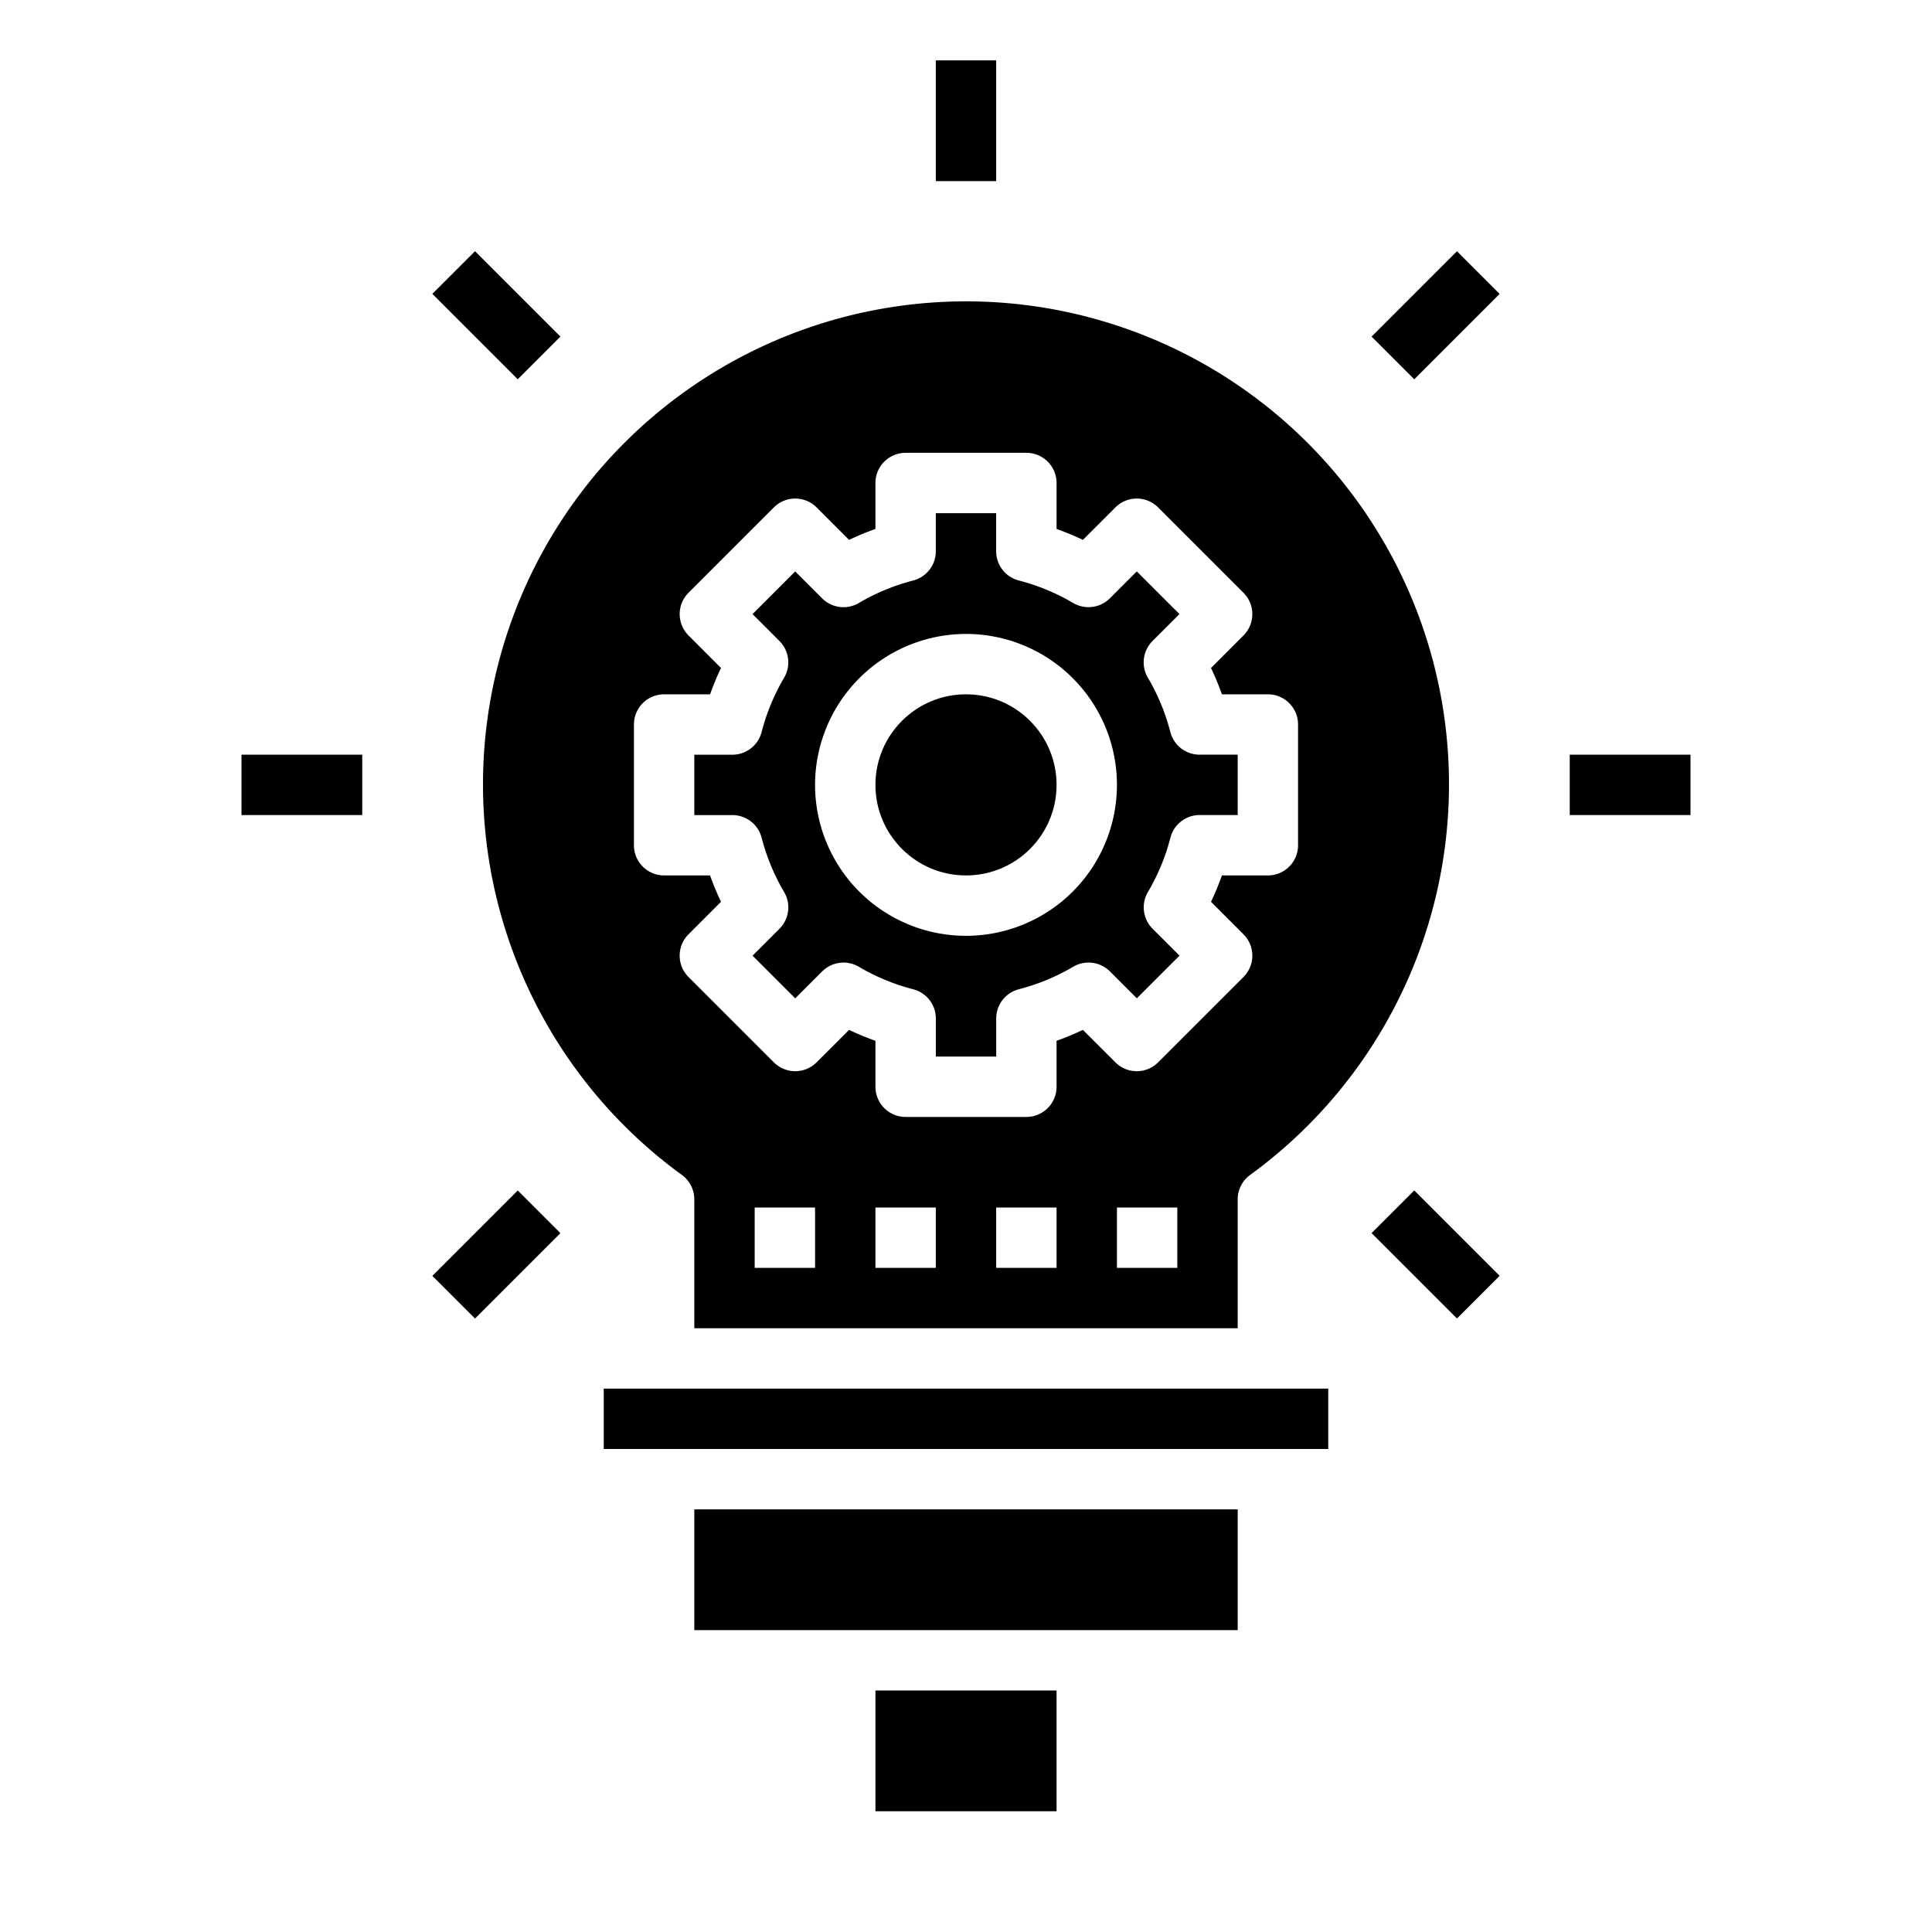 <svg xmlns="http://www.w3.org/2000/svg" viewBox="0 0 64 64" x="0px" y="0px"><g><rect x="31" y="2" width="2" height="4"></rect><rect x="15.444" y="8.443" width="2" height="4" transform="translate(-2.569 14.686) rotate(-45)"></rect><rect x="8" y="25" width="4" height="2"></rect><rect x="14.443" y="40.557" width="4" height="2" transform="translate(-24.569 23.799) rotate(-45)"></rect><rect x="46.557" y="39.556" width="2" height="4" transform="translate(-15.456 45.799) rotate(-45)"></rect><rect x="52" y="25" width="4" height="2"></rect><rect x="45.556" y="9.444" width="4" height="2" transform="translate(6.544 36.686) rotate(-45)"></rect><rect x="23" y="50" width="18" height="4"></rect><circle cx="32" cy="26" r="3"></circle><rect x="20" y="46" width="24" height="2"></rect><path d="M22.59,38.923a1,1,0,0,1,.41.807V44H41V39.73a1,1,0,0,1,.41-.807,16,16,0,1,0-18.82,0ZM27,42H25V40h2Zm4,0H29V40h2Zm4,0H33V40h2Zm4,0H37V40h2ZM21,24a1,1,0,0,1,1-1h1.522a9.266,9.266,0,0,1,.362-.873L22.808,21.05a1,1,0,0,1,0-1.414l2.828-2.828a1,1,0,0,1,1.414,0l1.077,1.076A9.266,9.266,0,0,1,29,17.522V16a1,1,0,0,1,1-1h4a1,1,0,0,1,1,1v1.522a9.266,9.266,0,0,1,.873.362l1.077-1.076a1,1,0,0,1,1.414,0l2.828,2.828a1,1,0,0,1,0,1.414l-1.076,1.077a9.266,9.266,0,0,1,.362.873H42a1,1,0,0,1,1,1v4a1,1,0,0,1-1,1H40.478a9.266,9.266,0,0,1-.362.873l1.076,1.077a1,1,0,0,1,0,1.414l-2.828,2.828a1,1,0,0,1-1.414,0l-1.077-1.076a9.266,9.266,0,0,1-.873.362V36a1,1,0,0,1-1,1H30a1,1,0,0,1-1-1V34.478a9.266,9.266,0,0,1-.873-.362L27.05,35.192a1,1,0,0,1-1.414,0l-2.828-2.828a1,1,0,0,1,0-1.414l1.076-1.077A9.266,9.266,0,0,1,23.522,29H22a1,1,0,0,1-1-1Z"></path><path d="M25.23,27.75a7,7,0,0,0,.745,1.8,1,1,0,0,1-.154,1.216l-.892.892,1.414,1.414.892-.892a1,1,0,0,1,1.216-.154,7,7,0,0,0,1.8.745,1,1,0,0,1,.75.968V35h2V33.738a1,1,0,0,1,.75-.968,7,7,0,0,0,1.8-.745,1,1,0,0,1,1.216.154l.892.892,1.414-1.414-.892-.892a1,1,0,0,1-.154-1.216,7,7,0,0,0,.745-1.8,1,1,0,0,1,.968-.75H41V25H39.738a1,1,0,0,1-.968-.75,7,7,0,0,0-.745-1.8,1,1,0,0,1,.154-1.216l.892-.892-1.414-1.414-.892.892a1,1,0,0,1-1.216.154,7,7,0,0,0-1.8-.745,1,1,0,0,1-.75-.968V17H31v1.262a1,1,0,0,1-.75.968,7,7,0,0,0-1.8.745,1,1,0,0,1-1.216-.154l-.892-.892-1.414,1.414.892.892a1,1,0,0,1,.154,1.216,7,7,0,0,0-.745,1.8,1,1,0,0,1-.968.75H23v2h1.262A1,1,0,0,1,25.23,27.75ZM32,21a5,5,0,1,1-5,5A5.006,5.006,0,0,1,32,21Z"></path><rect x="29" y="56" width="6" height="4"></rect></g></svg>